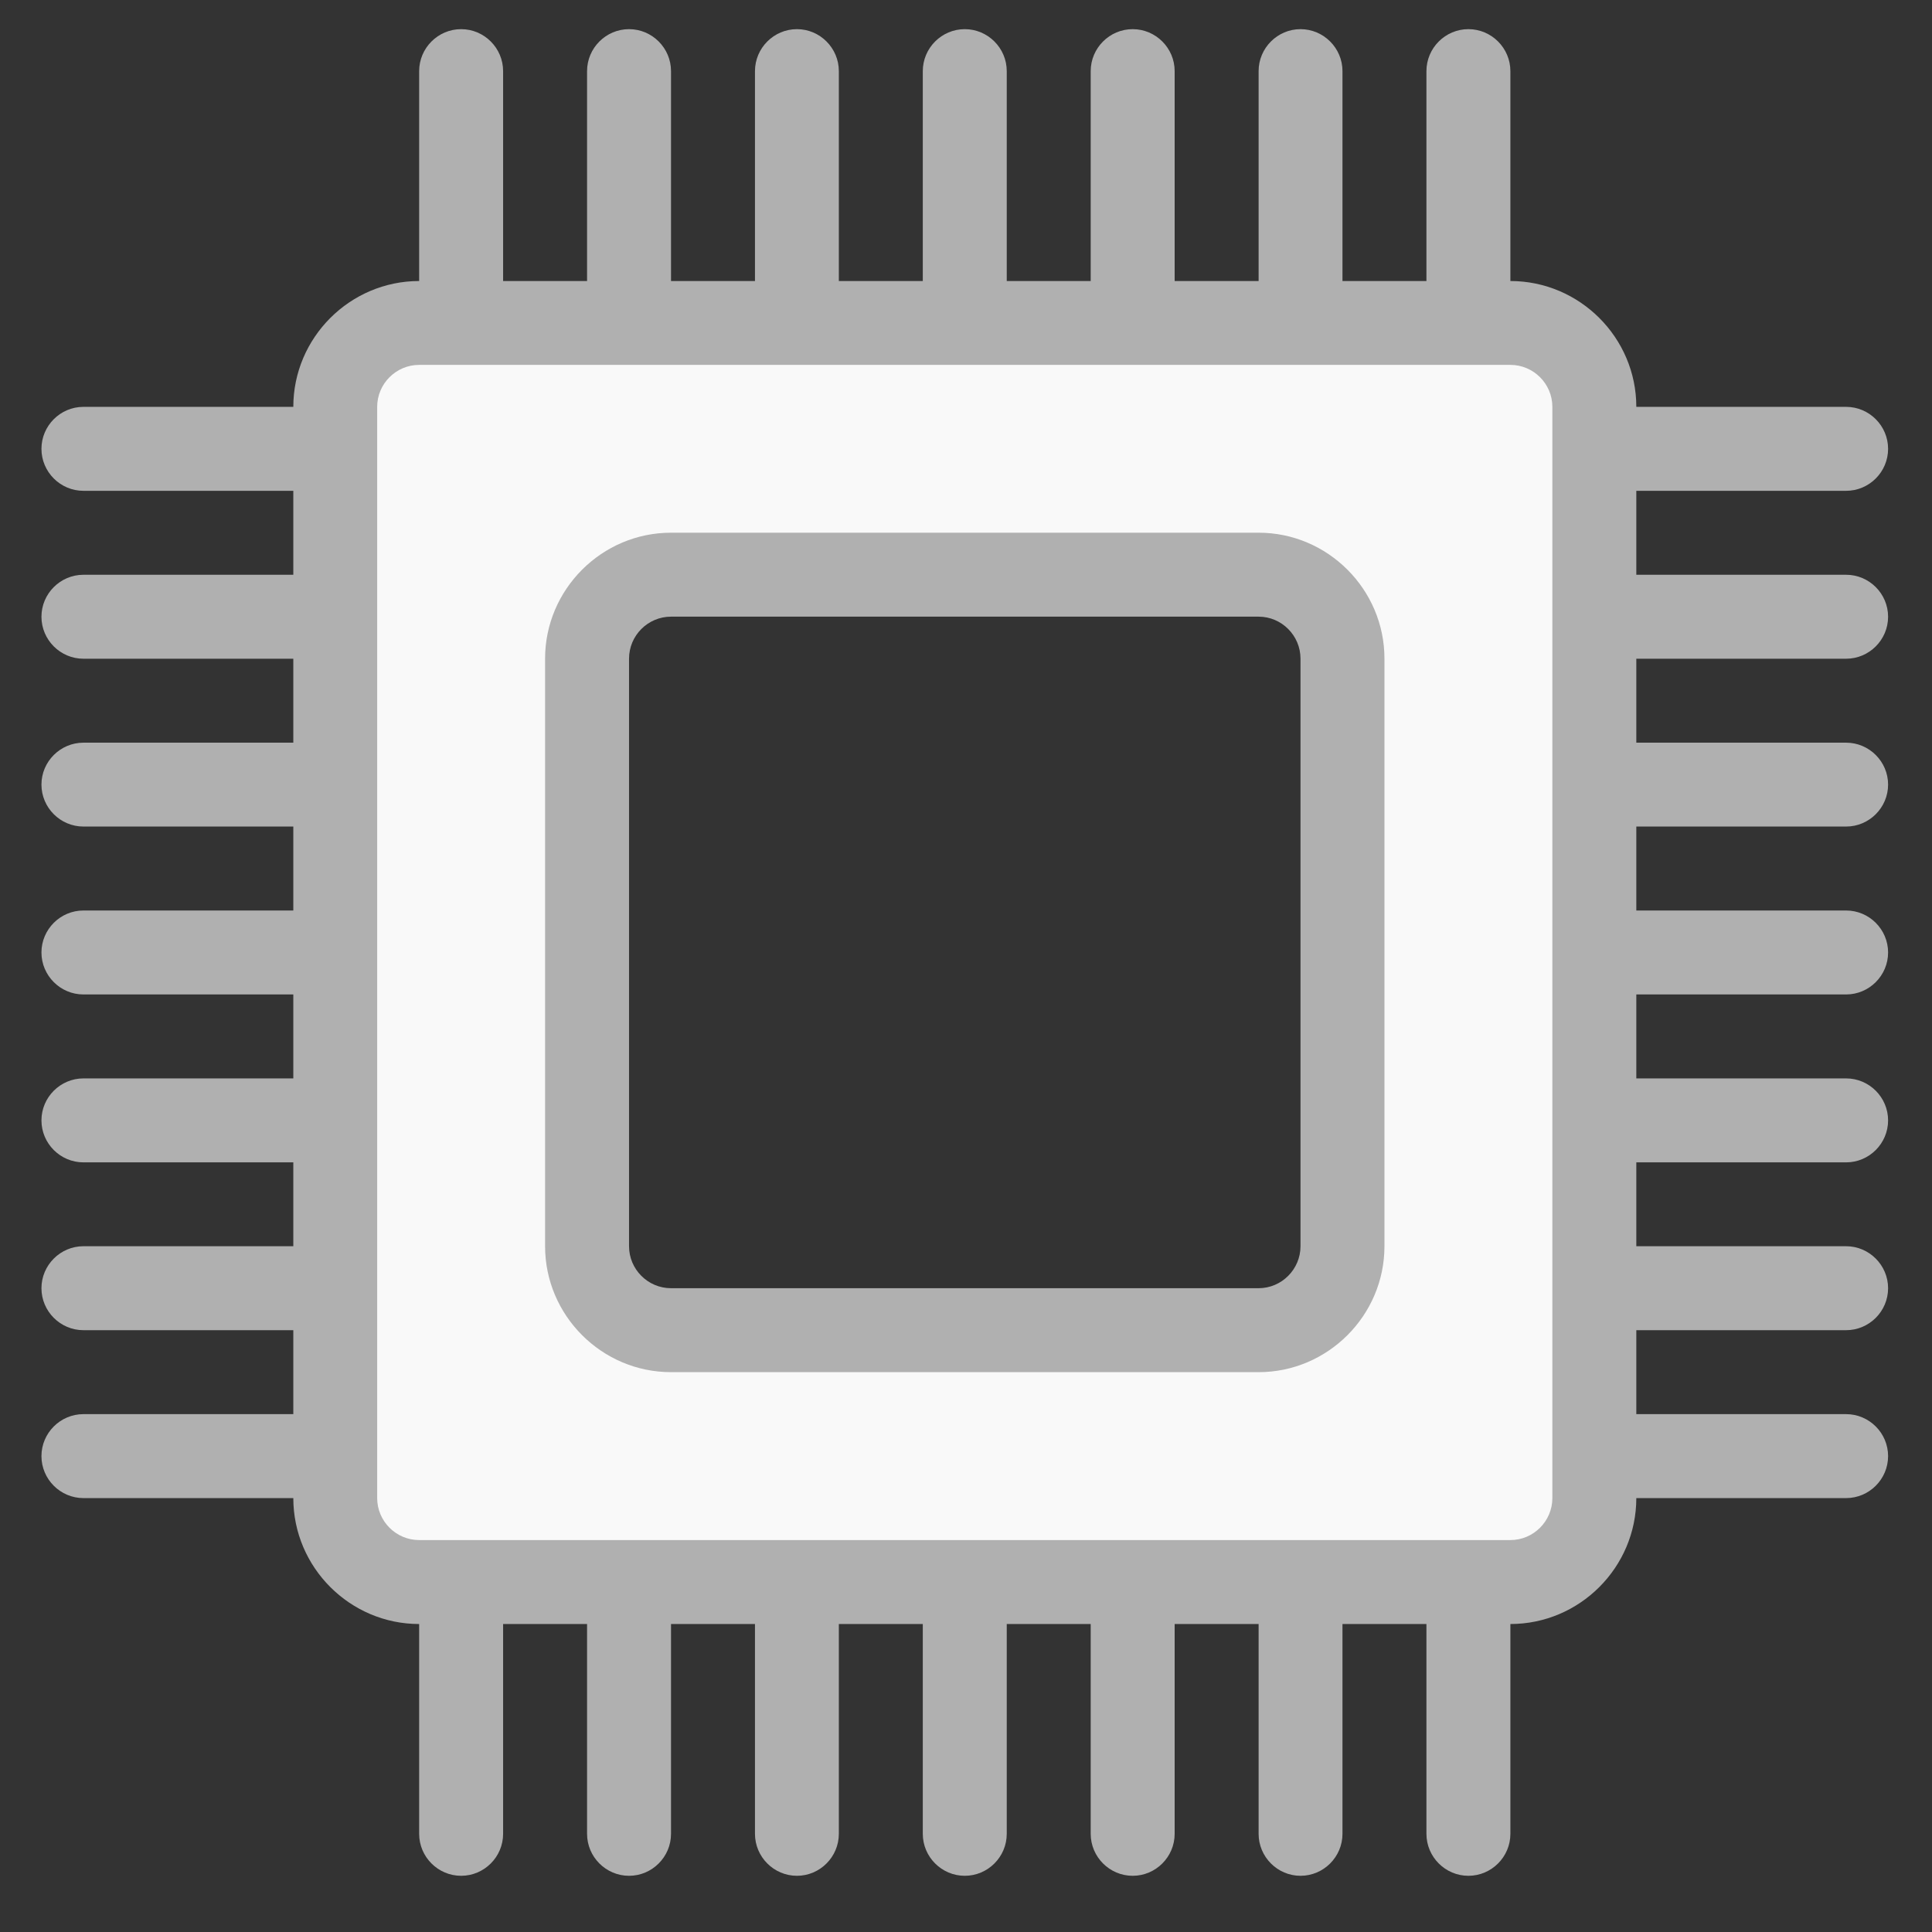<svg width="22" height="22" viewBox="0 0 22 22" fill="none" xmlns="http://www.w3.org/2000/svg">
<rect x="0" y="0" width="22" height="22" fill="#333333" stroke="none"/>
<g clip-path="url(#clip0_1860_13173)">
<path d="M17.199 3.68H4.773C4.248 3.68 3.817 4.11 3.817 4.636V17.061C3.817 17.587 4.248 18.017 4.773 18.017H17.199C17.725 18.017 18.155 17.587 18.155 17.061V4.636C18.155 4.11 17.725 3.68 17.199 3.68ZM15.287 14.194C15.287 14.72 14.857 15.15 14.332 15.15H7.641C7.115 15.15 6.685 14.72 6.685 14.194V7.503C6.685 6.977 7.115 6.547 7.641 6.547H14.332C14.857 6.547 15.287 6.977 15.287 7.503V14.194Z" fill="#F9F9F9"/>
<path d="M21.022 7.501C21.285 7.501 21.5 7.286 21.5 7.023C21.5 6.76 21.285 6.545 21.022 6.545H18.633V5.589H21.022C21.285 5.589 21.5 5.374 21.5 5.111C21.5 4.848 21.285 4.633 21.022 4.633H18.633C18.633 3.845 17.988 3.2 17.199 3.2V0.81C17.199 0.547 16.984 0.332 16.721 0.332C16.458 0.332 16.243 0.547 16.243 0.81V3.2H15.287V0.81C15.287 0.547 15.072 0.332 14.809 0.332C14.547 0.332 14.332 0.547 14.332 0.81V3.2H13.376V0.81C13.376 0.547 13.161 0.332 12.898 0.332C12.635 0.332 12.42 0.547 12.42 0.81V3.2H11.464V0.81C11.464 0.547 11.249 0.332 10.986 0.332C10.723 0.332 10.508 0.547 10.508 0.81V3.2H9.552V0.81C9.552 0.547 9.337 0.332 9.075 0.332C8.812 0.332 8.597 0.547 8.597 0.81V3.2H7.641V0.81C7.641 0.547 7.426 0.332 7.163 0.332C6.9 0.332 6.685 0.547 6.685 0.81V3.2H5.729V0.81C5.729 0.547 5.514 0.332 5.251 0.332C4.988 0.332 4.773 0.547 4.773 0.81V3.2C3.985 3.2 3.34 3.845 3.34 4.633H0.95C0.687 4.633 0.472 4.848 0.472 5.111C0.472 5.374 0.687 5.589 0.95 5.589H3.34V6.545H0.95C0.687 6.545 0.472 6.76 0.472 7.023C0.472 7.286 0.687 7.501 0.95 7.501H3.34V8.457H0.95C0.687 8.457 0.472 8.672 0.472 8.934C0.472 9.197 0.687 9.412 0.95 9.412H3.34V10.368H0.95C0.687 10.368 0.472 10.583 0.472 10.846C0.472 11.109 0.687 11.324 0.95 11.324H3.34V12.28H0.95C0.687 12.28 0.472 12.495 0.472 12.758C0.472 13.021 0.687 13.236 0.95 13.236H3.34V14.191H0.95C0.687 14.191 0.472 14.407 0.472 14.669C0.472 14.932 0.687 15.147 0.95 15.147H3.34V16.103H0.95C0.687 16.103 0.472 16.318 0.472 16.581C0.472 16.844 0.687 17.059 0.95 17.059H3.34C3.34 17.848 3.985 18.493 4.773 18.493V20.882C4.773 21.145 4.988 21.36 5.251 21.36C5.514 21.36 5.729 21.145 5.729 20.882V18.493H6.685V20.882C6.685 21.145 6.9 21.36 7.163 21.36C7.426 21.36 7.641 21.145 7.641 20.882V18.493H8.597V20.882C8.597 21.145 8.812 21.36 9.075 21.36C9.337 21.36 9.552 21.145 9.552 20.882V18.493H10.508V20.882C10.508 21.145 10.723 21.36 10.986 21.36C11.249 21.36 11.464 21.145 11.464 20.882V18.493H12.42V20.882C12.42 21.145 12.635 21.36 12.898 21.36C13.161 21.36 13.376 21.145 13.376 20.882V18.493H14.332V20.882C14.332 21.145 14.547 21.36 14.809 21.36C15.072 21.36 15.287 21.145 15.287 20.882V18.493H16.243V20.882C16.243 21.145 16.458 21.36 16.721 21.36C16.984 21.36 17.199 21.145 17.199 20.882V18.493C17.988 18.493 18.633 17.848 18.633 17.059H21.022C21.285 17.059 21.5 16.844 21.5 16.581C21.5 16.318 21.285 16.103 21.022 16.103H18.633V15.147H21.022C21.285 15.147 21.5 14.932 21.5 14.669C21.5 14.407 21.285 14.191 21.022 14.191H18.633V13.236H21.022C21.285 13.236 21.5 13.021 21.5 12.758C21.5 12.495 21.285 12.28 21.022 12.28H18.633V11.324H21.022C21.285 11.324 21.5 11.109 21.5 10.846C21.5 10.583 21.285 10.368 21.022 10.368H18.633V9.412H21.022C21.285 9.412 21.5 9.197 21.5 8.934C21.5 8.672 21.285 8.457 21.022 8.457H18.633V7.501H21.022ZM17.677 17.059C17.677 17.322 17.462 17.537 17.199 17.537H4.773C4.51 17.537 4.295 17.322 4.295 17.059V4.633C4.295 4.37 4.51 4.155 4.773 4.155H17.199C17.462 4.155 17.677 4.37 17.677 4.633V17.059Z" fill="#B0B0B0"/>
<path d="M14.332 6.066H7.641C6.852 6.066 6.207 6.712 6.207 7.5V14.191C6.207 14.979 6.852 15.625 7.641 15.625H14.332C15.12 15.625 15.765 14.979 15.765 14.191V7.5C15.765 6.712 15.12 6.066 14.332 6.066ZM14.809 14.191C14.809 14.454 14.594 14.669 14.332 14.669H7.641C7.378 14.669 7.163 14.454 7.163 14.191V7.5C7.163 7.237 7.378 7.022 7.641 7.022H14.332C14.594 7.022 14.809 7.237 14.809 7.5V14.191Z" fill="#B0B0B0"/>
</g>
<defs>
<clipPath id="clip0_1860_13173">
<rect width="21.028" height="21.028" fill="white" transform="translate(0.472 0.332)"/>
</clipPath>
</defs>
</svg>
